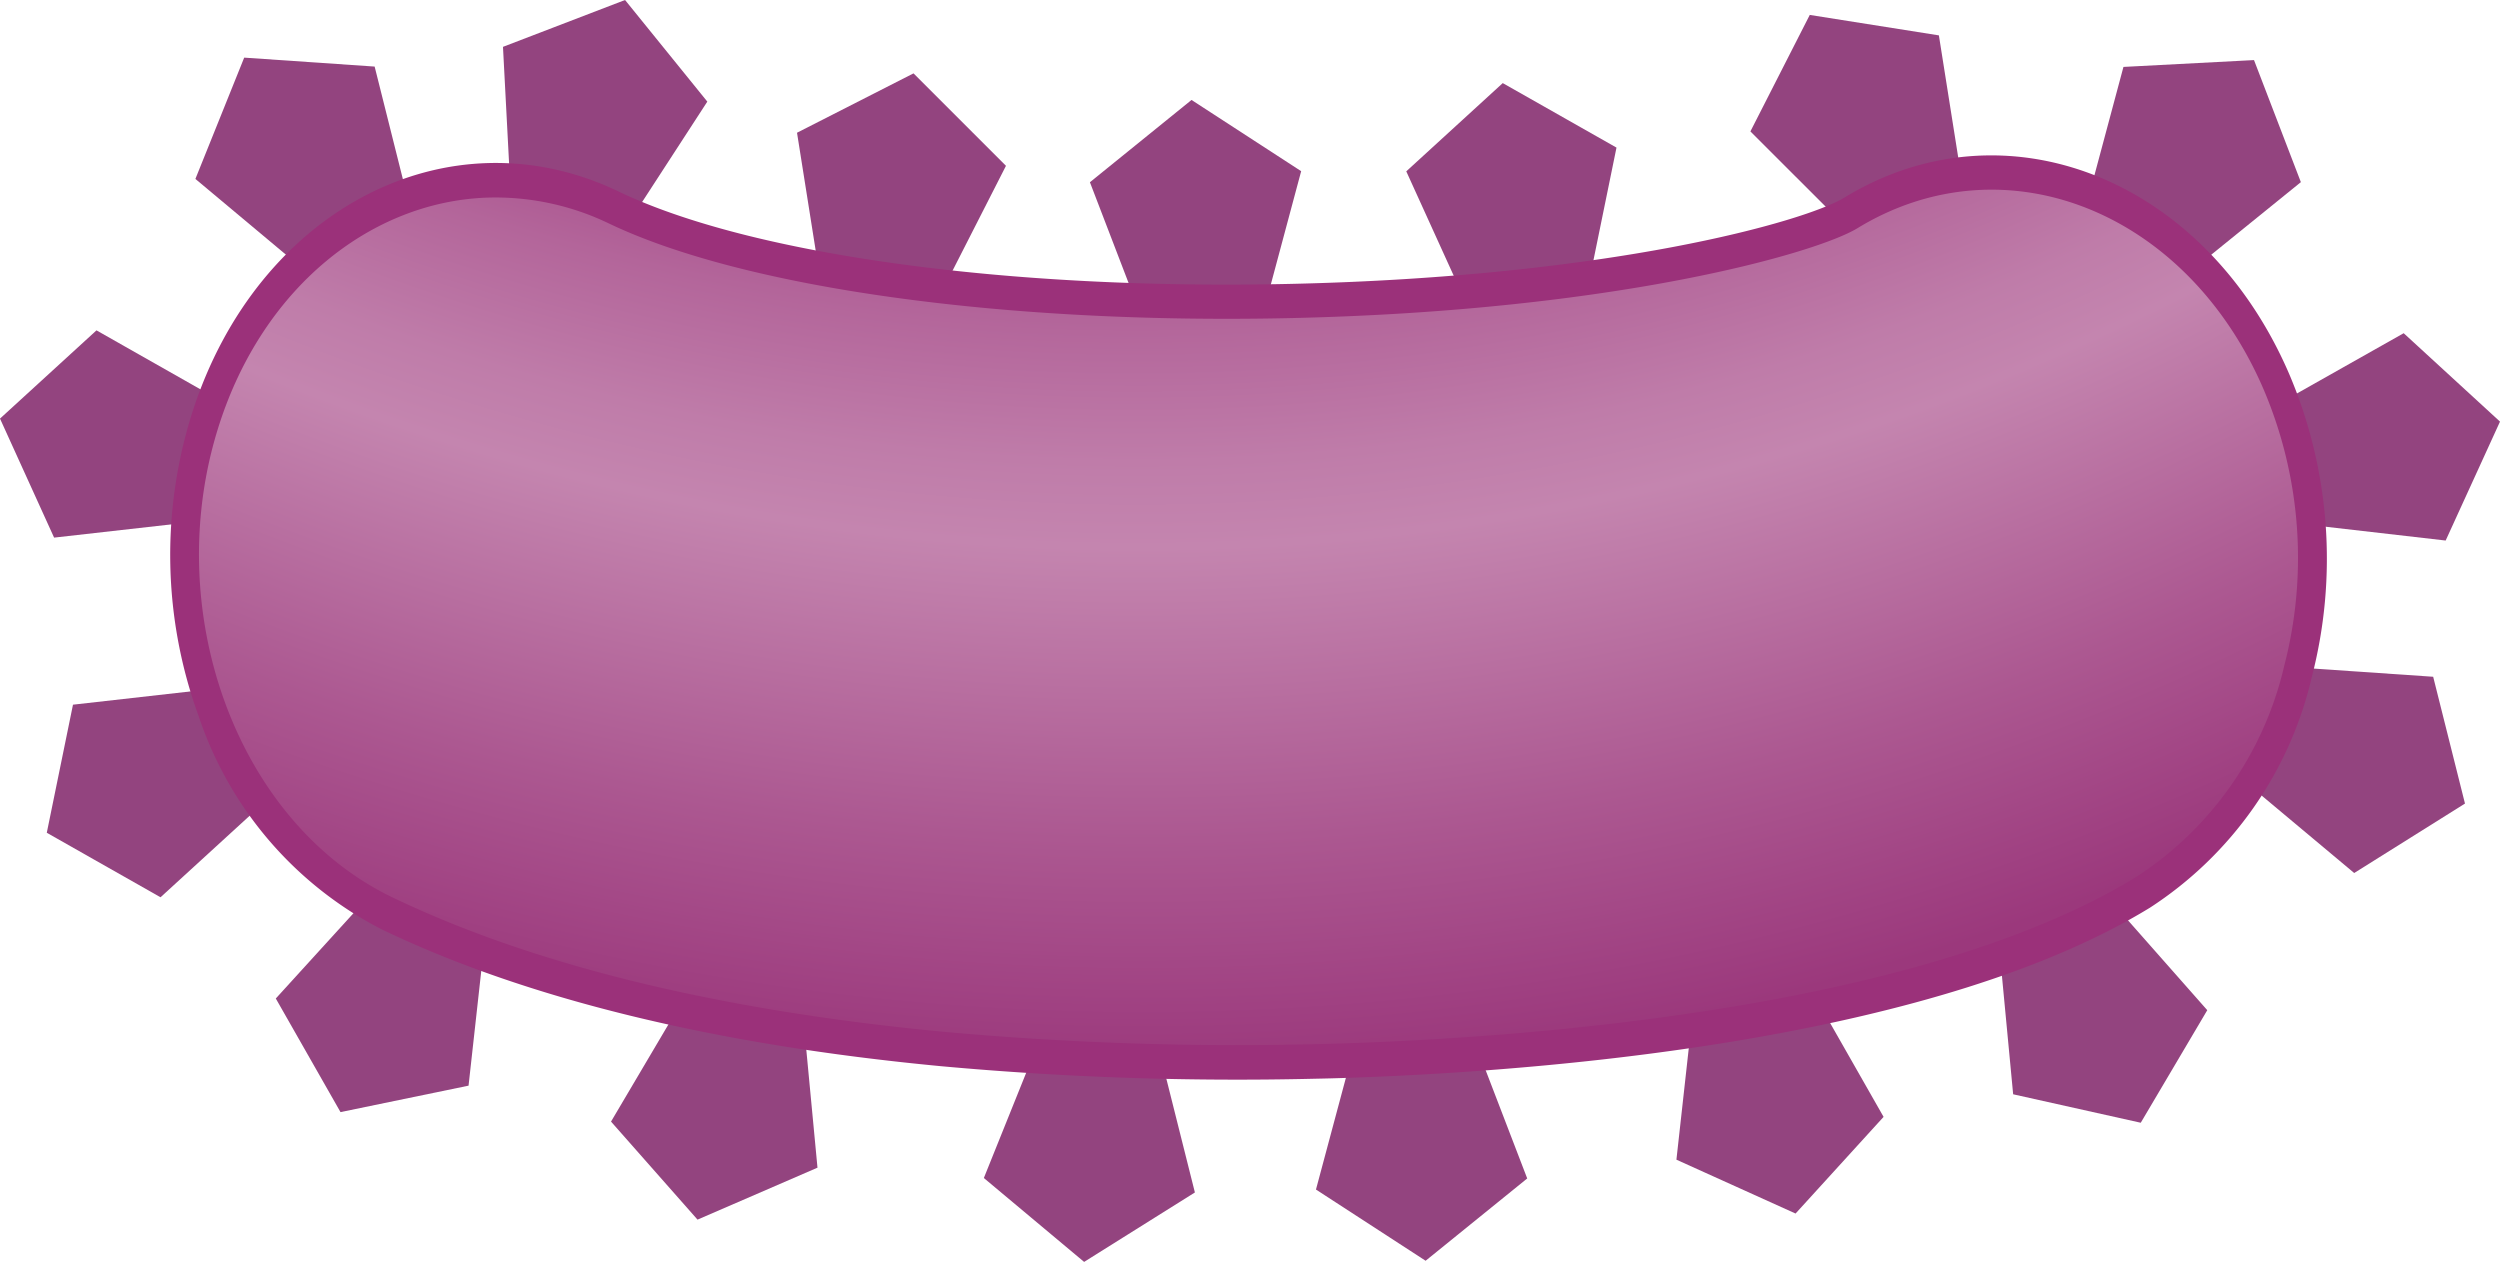 <svg id="Layer_1" data-name="Layer 1" xmlns="http://www.w3.org/2000/svg" xmlns:xlink="http://www.w3.org/1999/xlink" viewBox="0 0 134.483 67.882"><defs><style>.cls-1{fill:#93447f;}.cls-2{fill:url(#radial-gradient);}.cls-3{fill:#9b317a;}</style><radialGradient id="radial-gradient" cx="279.706" cy="-392.788" r="209.796" gradientTransform="matrix(0.829, -0.033, -0.04, -0.999, -157.362, -465.159)" gradientUnits="userSpaceOnUse"><stop offset="0.728" stop-color="#9b387c"/><stop offset="0.735" stop-color="#9f3f81"/><stop offset="0.78" stop-color="#b3659a"/><stop offset="0.816" stop-color="#bf7ca9"/><stop offset="0.838" stop-color="#c485af"/><stop offset="0.913" stop-color="#ac5891"/><stop offset="0.973" stop-color="#9b387c"/></radialGradient></defs><title>pathogen_03</title><g id="PATHOGEN"><g id="SUGAR_CRYSTALS"><polygon class="cls-1" points="58.63 9.803 61.15 16.369 68.174 16.001 69.994 9.208 64.096 5.377 58.63 9.803"/><polygon class="cls-1" points="75.648 9.217 78.558 15.619 85.547 14.83 86.956 7.94 80.838 4.47 75.648 9.217"/><polygon class="cls-1" points="94.16 7.069 99.133 12.042 105.399 8.849 104.299 1.903 97.353 0.803 94.16 7.069"/><polygon class="cls-1" points="112.407 10.393 118.305 14.224 123.771 9.798 121.25 3.232 114.227 3.6 112.407 10.393"/><polygon class="cls-1" points="124.573 28.274 131.56 29.077 134.483 22.68 129.302 17.924 123.178 21.381 124.573 28.274"/><polygon class="cls-1" points="126.64 46.962 132.599 43.226 130.888 36.405 123.871 35.925 121.246 42.449 126.64 46.962"/><polygon class="cls-1" points="115.158 60.396 118.736 54.341 114.083 49.068 107.63 51.863 108.294 58.865 115.158 60.396"/><polygon class="cls-1" points="96.589 65.28 101.324 60.08 97.843 53.969 90.955 55.392 90.18 62.383 96.589 65.28"/><polygon class="cls-1" points="76.688 67.82 82.154 63.393 79.633 56.828 72.61 57.196 70.79 63.989 76.688 67.82"/><polygon class="cls-1" points="58.318 67.882 64.277 64.146 62.565 57.325 55.549 56.845 52.924 63.369 58.318 67.882"/><polygon class="cls-1" points="37.522 65.608 43.975 62.813 43.311 55.811 36.446 54.279 32.869 60.334 37.522 65.608"/><polygon class="cls-1" points="18.317 59.824 25.205 58.401 25.98 51.41 19.571 48.513 14.836 53.713 18.317 59.824"/><polygon class="cls-1" points="2.517 44.797 8.635 48.267 13.825 43.52 10.914 37.118 3.926 37.907 2.517 44.797"/><polygon class="cls-1" points="0 22.518 2.91 28.92 9.899 28.131 11.308 21.241 5.19 17.771 0 22.518"/><polygon class="cls-1" points="13.136 3.1 10.511 9.625 15.905 14.138 21.864 10.402 20.153 3.581 13.136 3.1"/><polygon class="cls-1" points="33.623 0 27.057 2.52 27.425 9.544 34.219 11.364 38.049 5.466 33.623 0"/><polygon class="cls-1" points="49.141 3.947 42.874 7.14 43.975 14.087 50.921 15.187 54.114 8.92 49.141 3.947"/></g><g id="PATHOGEN-2" data-name="PATHOGEN"><path id="PATHOGEN-3" data-name="PATHOGEN" class="cls-2" d="M81.929,120.707c-10-.946-20.974-3.016-29.875-7.289-8.752-4.2-13.125-16.117-9.768-26.6s13.178-15.575,21.93-11.37c7.179,3.449,21.154,5.38,36.455,5.034,17.282-.388,27.9-3.409,30.086-4.724,8.3-5.085,18.559-1.034,22.913,9.047s1.139,22.392-7.162,27.477c-12.351,7.573-35.279,8.885-44.555,9.1A174.589,174.589,0,0,1,81.929,120.707Z" transform="translate(-31.229 -64.281)"/><path id="MEMBRANE" class="cls-3" d="M104.932,122.218c-1.093.044-2.087.075-2.958.091a175.484,175.484,0,0,1-20.093-.671c-12.215-1.155-22.34-3.63-30.1-7.354a20.025,20.025,0,0,1-9.853-11.441,25.347,25.347,0,0,1-.357-16.37C45.071,75.528,55.36,70.2,64.5,74.58c7.093,3.406,20.943,5.314,36.16,4.972,17.166-.383,27.62-3.342,29.759-4.627,8.655-5.3,19.406-1.068,23.947,9.461a25.37,25.37,0,0,1,1.219,16.326,20.248,20.248,0,0,1-8.709,12.4C135.538,120.049,115.526,121.792,104.932,122.218ZM57.377,74.913c-6.229.25-12,4.843-14.368,12.247-3.2,9.994.983,21.384,9.326,25.391,7.612,3.655,17.588,6.09,29.649,7.233h0a174.62,174.62,0,0,0,19.938.668c9.238-.213,32.012-1.519,44.227-9a18.505,18.505,0,0,0,7.95-11.329,23.13,23.13,0,0,0-1.108-14.907c-4.142-9.616-13.961-13.489-21.871-8.643C128.878,77.915,118.1,81,100.708,81.391c-15.4.349-29.493-1.613-36.759-5.106A14.059,14.059,0,0,0,57.377,74.913Z" transform="translate(-31.229 -64.281)"/></g></g></svg>